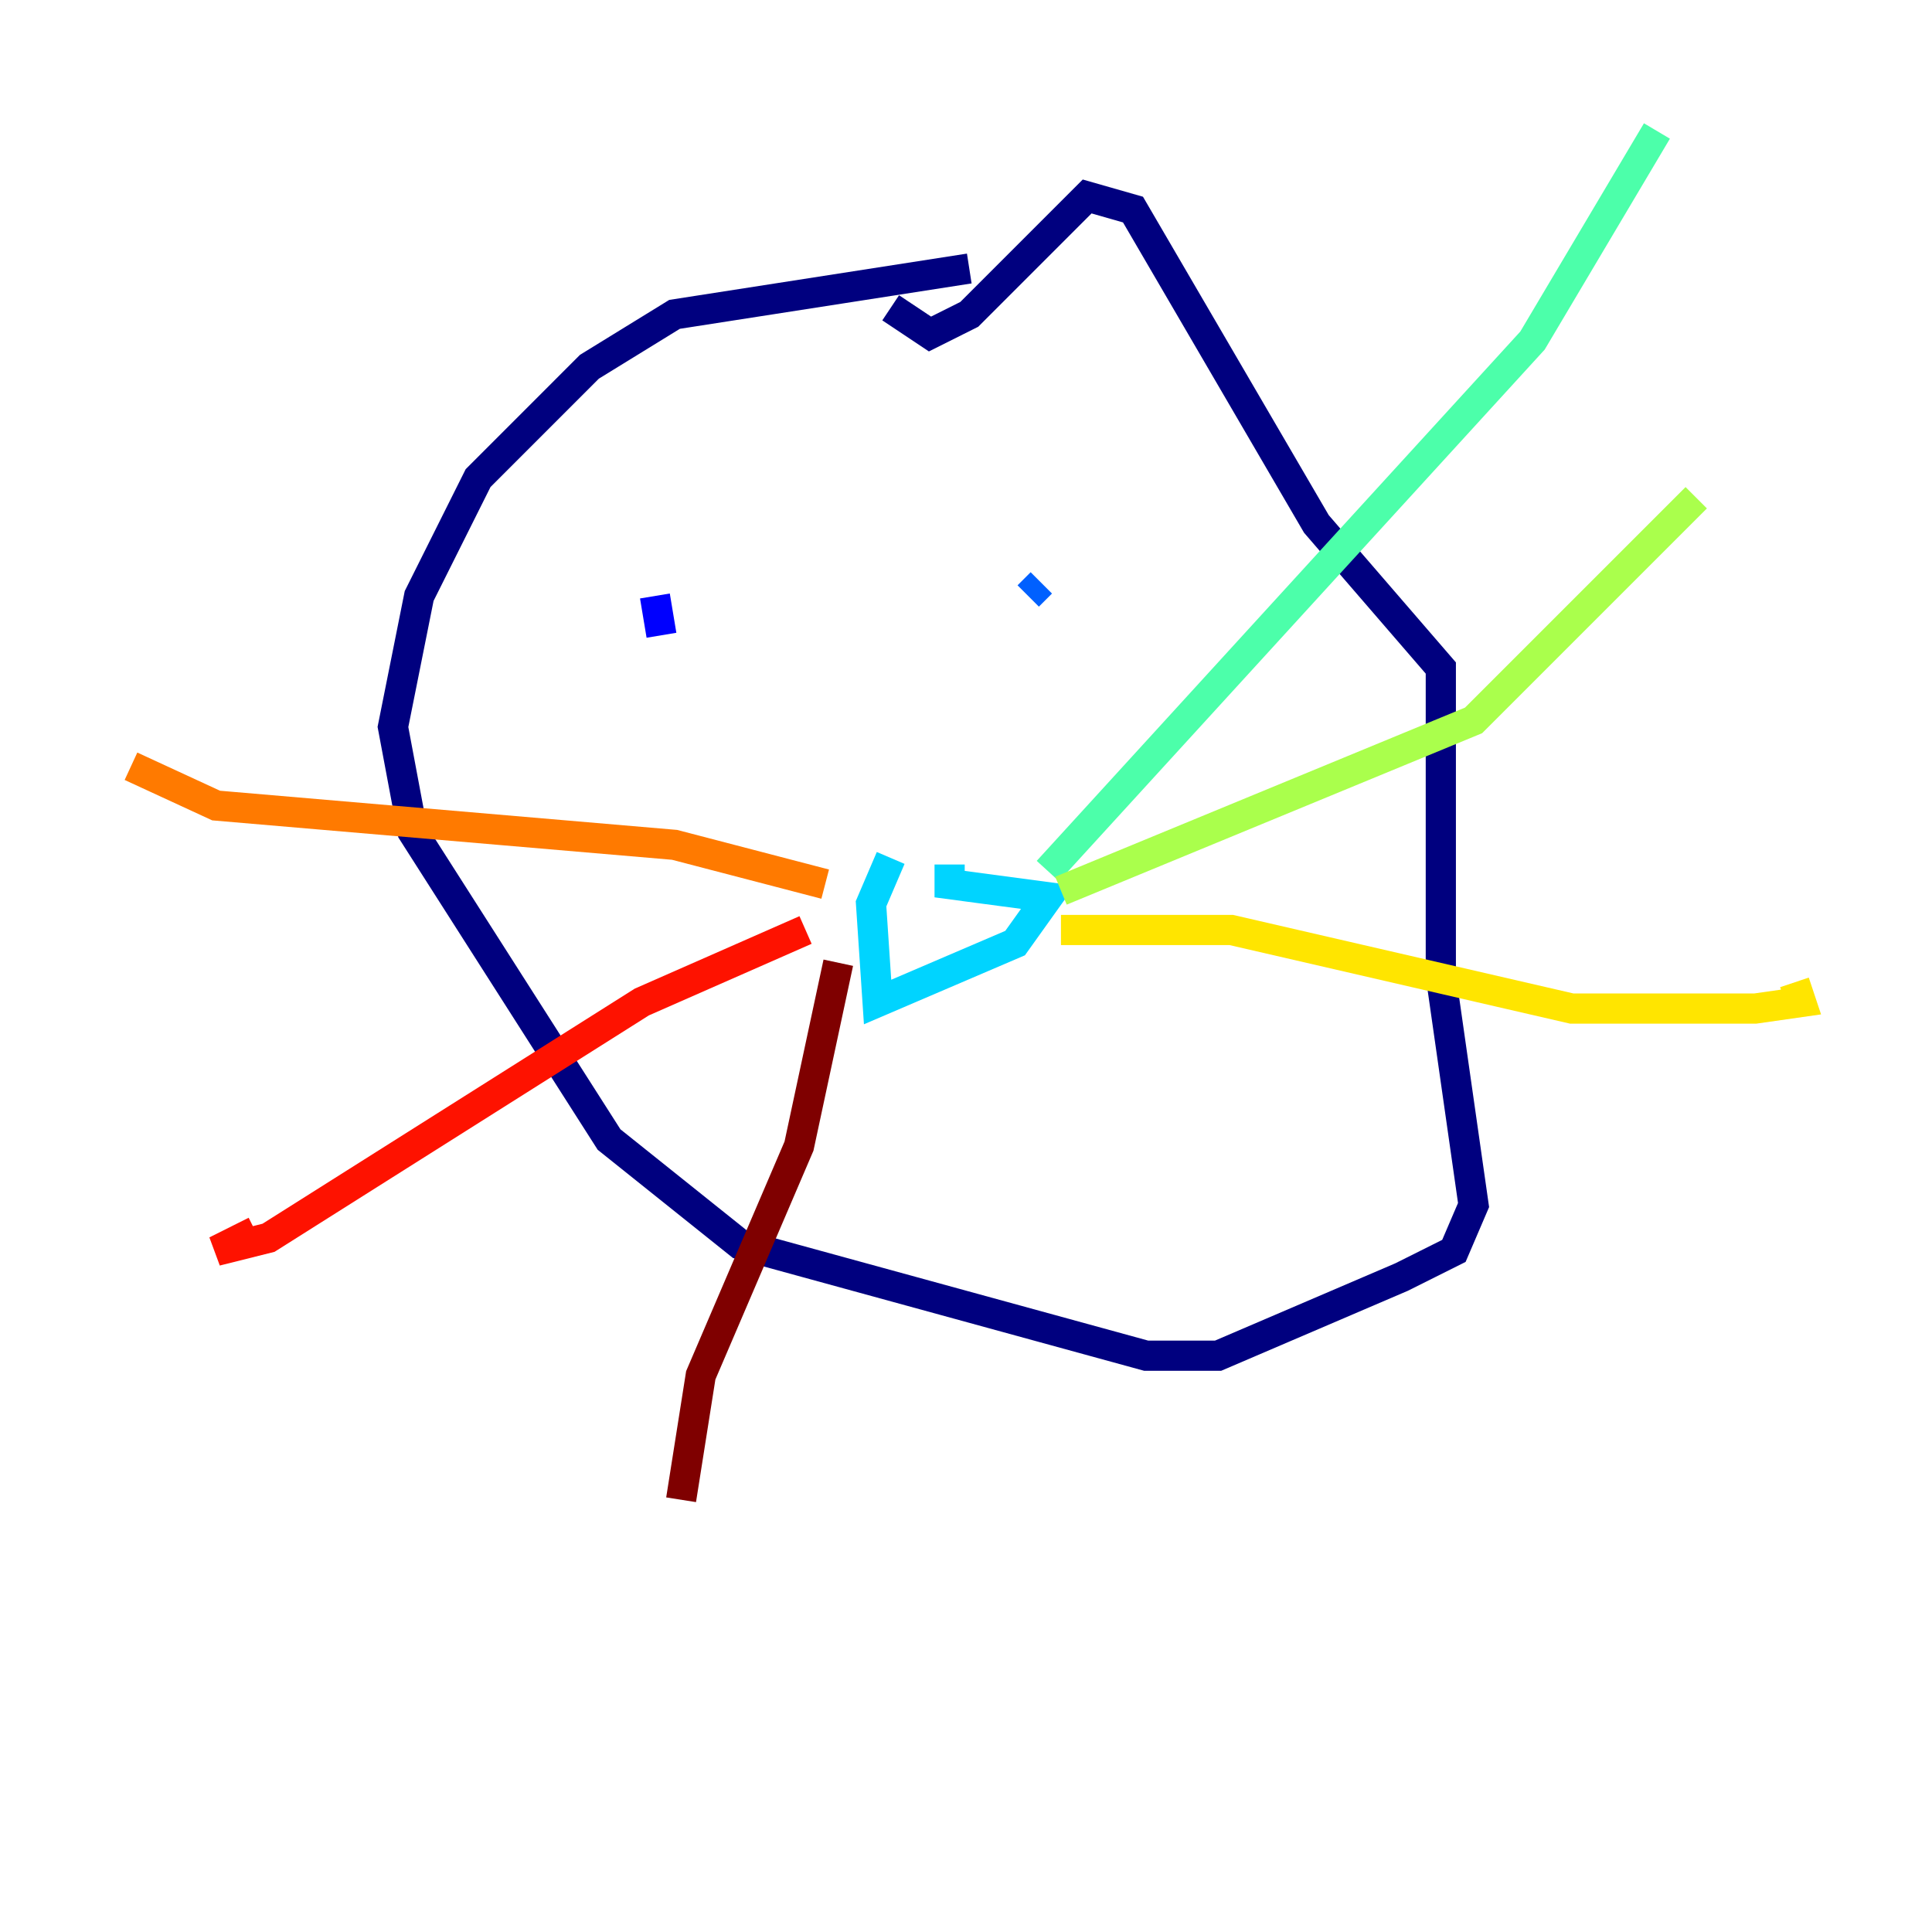 <?xml version="1.0" encoding="utf-8" ?>
<svg baseProfile="tiny" height="128" version="1.2" viewBox="0,0,128,128" width="128" xmlns="http://www.w3.org/2000/svg" xmlns:ev="http://www.w3.org/2001/xml-events" xmlns:xlink="http://www.w3.org/1999/xlink"><defs /><polyline fill="none" points="64.217,17.79 44.691,20.827 39.051,24.298 31.675,31.675 27.77,39.485 26.034,48.163 27.336,55.105 40.352,75.498 49.031,82.441 75.932,89.817 80.705,89.817 92.854,84.61 96.325,82.875 97.627,79.837 95.458,64.651 95.458,44.258 87.214,34.712 75.064,13.885 72.027,13.017 64.217,20.827 61.614,22.129 59.01,20.393" stroke="#00007f" stroke-width="2" /><polyline fill="none" points="43.39,39.485 43.824,42.088" stroke="#0000fe" stroke-width="2" /><polyline fill="none" points="68.122,39.485 68.99,38.617" stroke="#0060ff" stroke-width="2" /><polyline fill="none" points="59.01,56.841 57.709,59.878 58.142,66.386 67.254,62.481 69.424,59.444 62.915,58.576 62.915,57.275" stroke="#00d4ff" stroke-width="2" /><polyline fill="none" points="69.424,57.709 101.532,22.563 109.776,8.678" stroke="#4cffaa" stroke-width="2" /><polyline fill="none" points="70.291,59.01 97.627,47.729 112.38,32.976" stroke="#aaff4c" stroke-width="2" /><polyline fill="none" points="70.291,61.614 81.573,61.614 104.136,66.82 116.285,66.82 119.322,66.386 118.888,65.085" stroke="#ffe500" stroke-width="2" /><polyline fill="none" points="54.671,58.576 44.691,55.973 14.319,53.37 8.678,50.766" stroke="#ff7a00" stroke-width="2" /><polyline fill="none" points="53.37,61.614 42.522,66.386 17.79,82.007 14.319,82.875 16.922,81.573" stroke="#fe1200" stroke-width="2" /><polyline fill="none" points="55.539,63.783 52.936,75.932 46.427,91.119 45.125,99.363" stroke="#7f0000" stroke-width="2" /></svg>